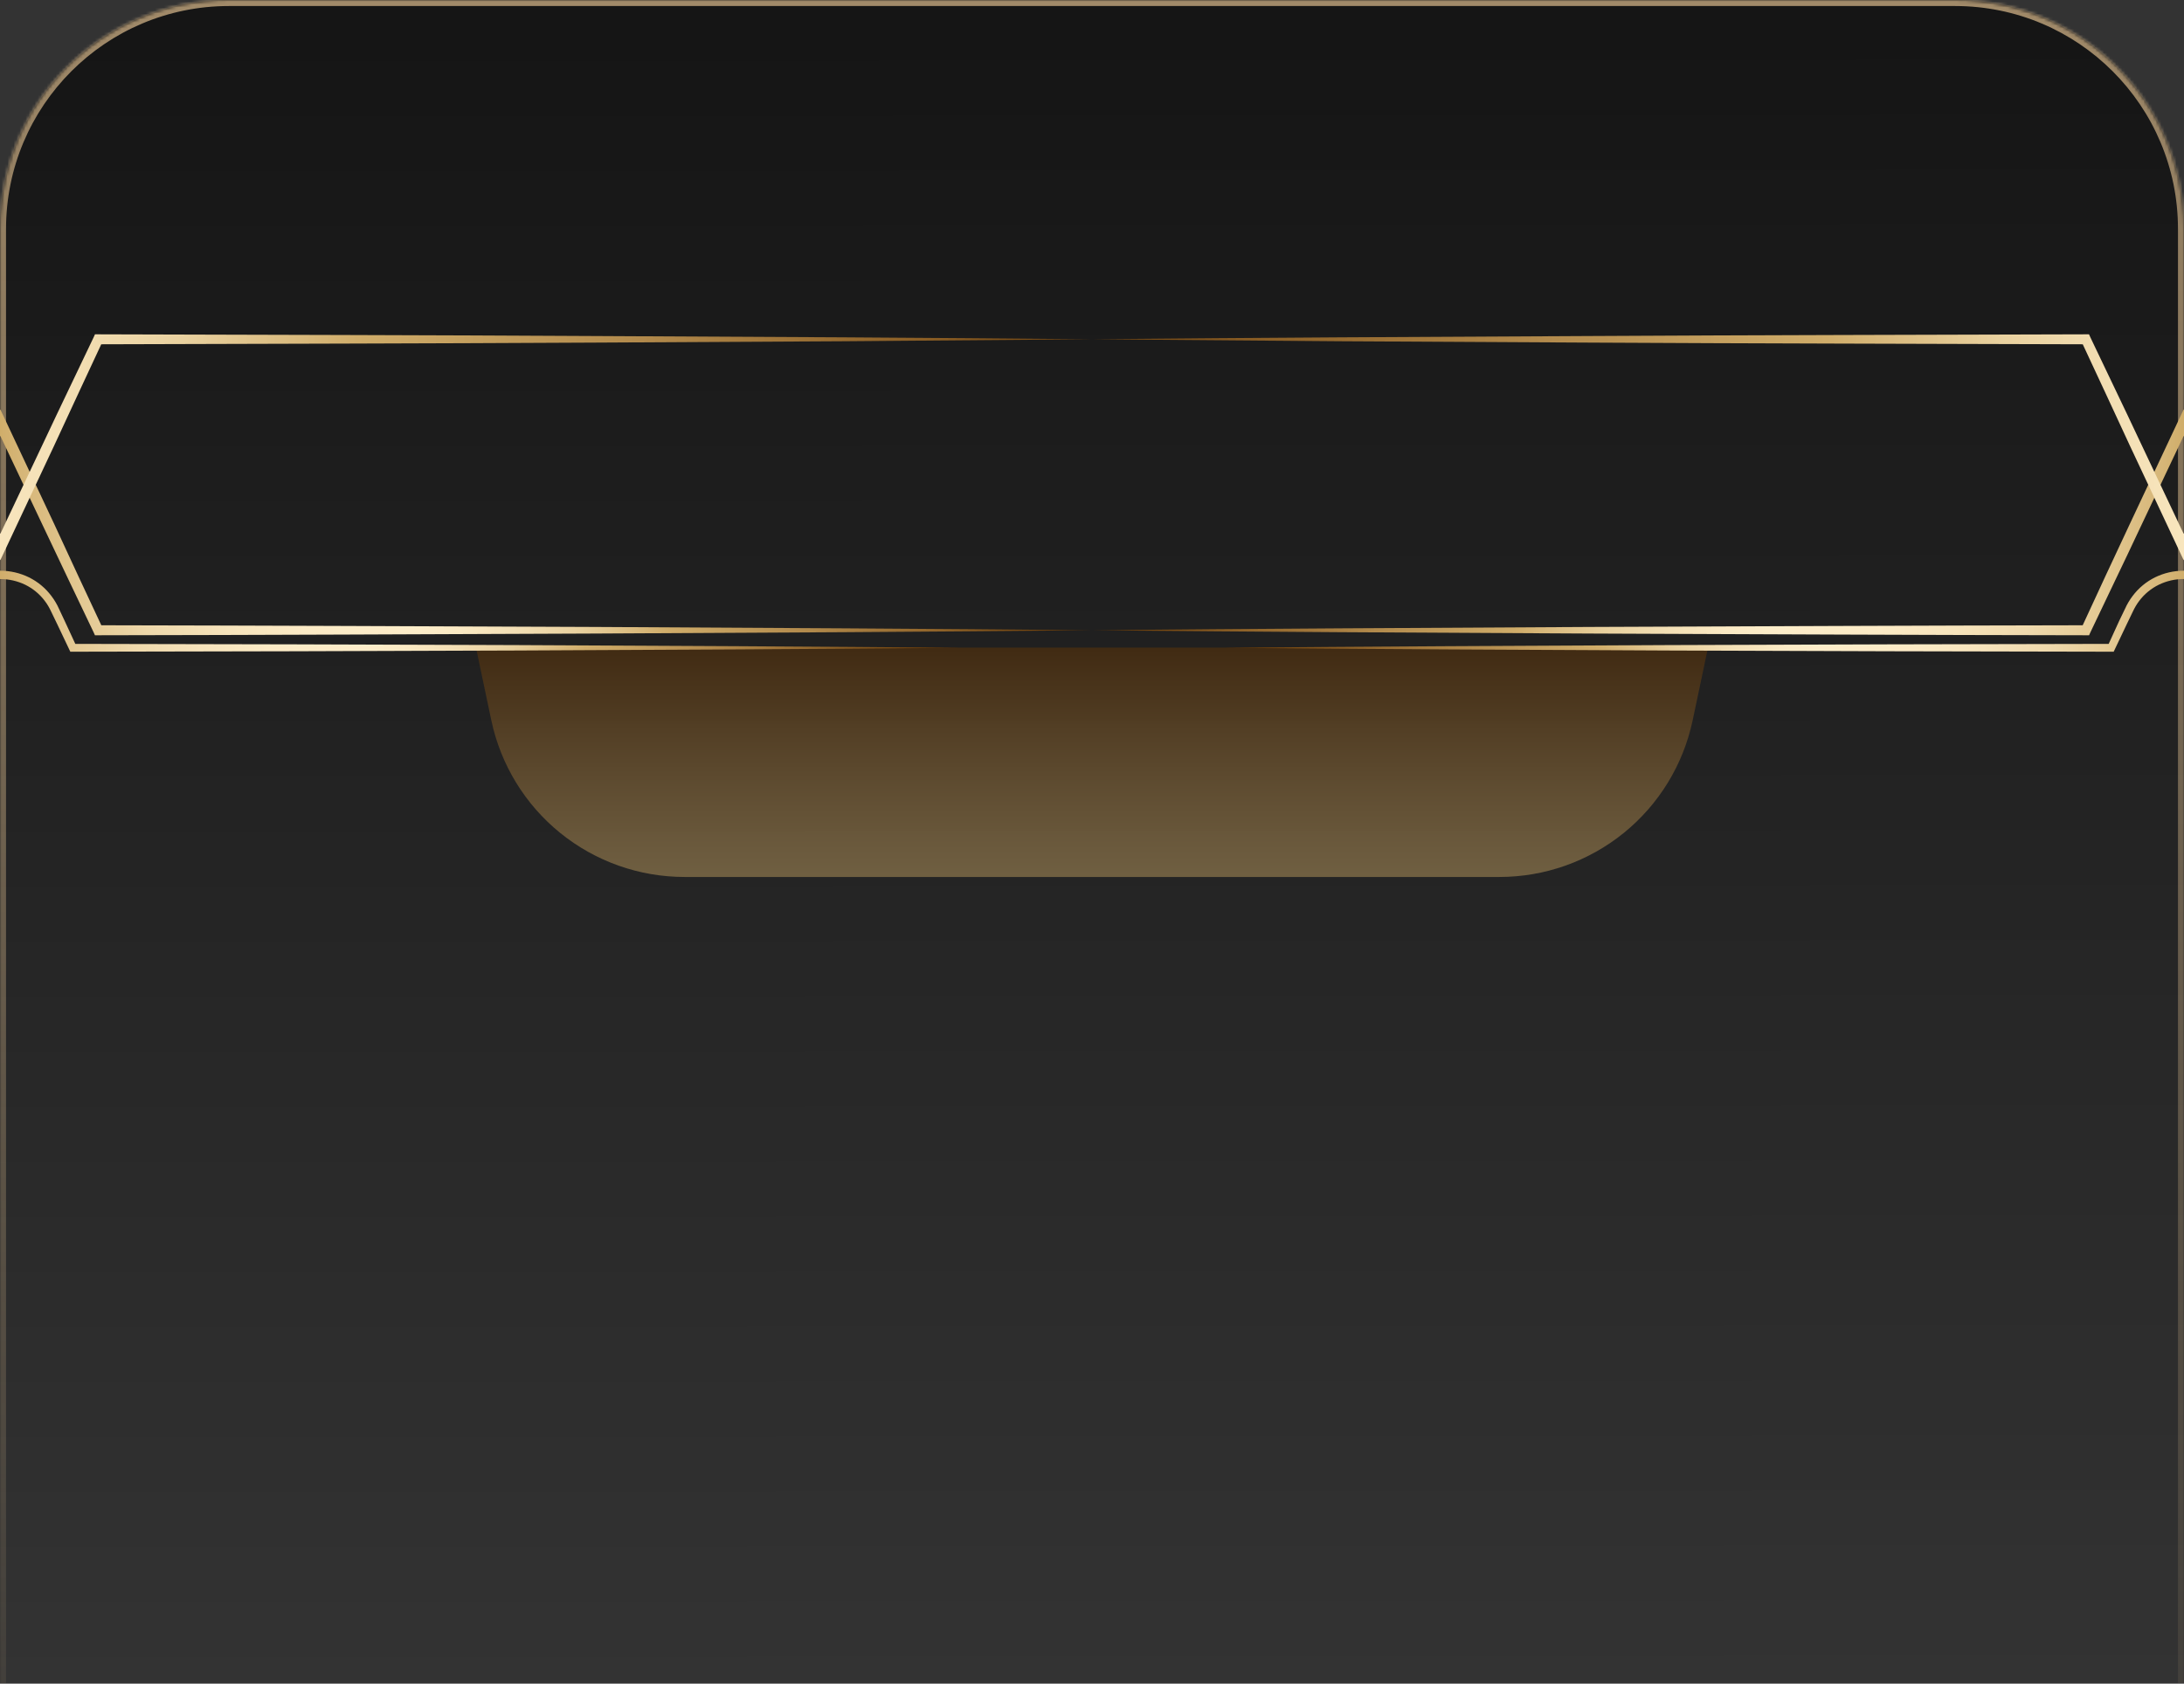 <svg width="725" height="559" viewBox="0 0 725 559" fill="none" xmlns="http://www.w3.org/2000/svg">
<rect x="0" y="0" width="725" height="559" fill="#333333" stroke="none"/>
<mask id="path-1-inside-1_200_4777" fill="white">
<path d="M0 76C0 34.026 34.026 0 76 0H649C690.974 0 725 34.026 725 76V559H0V76Z"/>
</mask>
<path d="M0 76C0 34.026 34.026 0 76 0H649C690.974 0 725 34.026 725 76V559H0V76Z" fill="url(#paint0_linear_200_4777)"/>
<path d="M-2 76C-2 32.922 32.922 -2 76 -2H649C692.078 -2 727 32.922 727 76H723C723 35.131 689.869 2 649 2H76C35.131 2 2 35.131 2 76H-2ZM725 559H0H725ZM-2 559V76C-2 32.922 32.922 -2 76 -2V2C35.131 2 2 35.131 2 76V559H-2ZM649 -2C692.078 -2 727 32.922 727 76V559H723V76C723 35.131 689.869 2 649 2V-2Z" fill="url(#paint1_linear_200_4777)" mask="url(#path-1-inside-1_200_4777)"/>
<g clip-path="url(#clip0_200_4777)">
<path opacity="0.45" d="M497.78 291.17H227.22C212.19 291.169 197.617 286.001 185.944 276.534C174.27 267.067 166.205 253.876 163.1 239.17L158 215H567L561.89 239.18C558.783 253.882 550.719 267.07 539.047 276.535C527.376 286 512.807 291.167 497.78 291.17Z" fill="url(#paint2_linear_200_4777)"/>
<path d="M725 189.49H724.9C721.619 189.487 718.38 190.233 715.43 191.67C712.477 193.118 709.91 195.246 707.94 197.88C707.452 198.52 707.001 199.188 706.59 199.88C706.37 200.23 706.19 200.59 705.99 200.95C705.79 201.31 705.62 201.69 705.47 202.03L703.47 206.18L700 213.78L627.19 213.93L553.54 214.18L479.9 214.55C455.347 214.69 430.797 214.867 406.25 215.08C430.803 215.293 455.353 215.47 479.9 215.61L553.54 215.98L627.19 216.23L700.83 216.38H701.66L702.01 215.64L705.95 207.35L707.95 203.2L708.44 202.2C708.61 201.89 708.77 201.57 708.96 201.26C709.321 200.647 709.718 200.055 710.15 199.49C711.871 197.209 714.109 195.368 716.68 194.12C719.259 192.876 722.087 192.233 724.95 192.24H725.05L725 189.49Z" fill="url(#paint3_linear_200_4777)"/>
<path d="M725 144.92V136.13L724.9 135.91L723.2 139.52L707 174C704.333 179.747 701.643 185.5 698.93 191.26L691.37 207.6L651.19 207.69L610 207.83L527.52 208.16L445 208.62C417.507 208.787 390.013 209 362.52 209.26C390.013 209.513 417.507 209.727 445 209.9L527.48 210.35L609.96 210.69L651.2 210.83L692.44 210.92H693.49L693.94 209.92L702.14 192.73C704.893 187.003 707.617 181.267 710.31 175.52L724.9 144.7L725 144.92Z" fill="url(#paint4_linear_200_4777)"/>
<path d="M725 177L724.89 177.24L710.29 146.38L706.22 137.76L702.12 129.17L693.92 112L693.47 111H692.42L609.94 111.23L568.7 111.37L527.46 111.57L445 112C417.507 112.167 390.013 112.38 362.52 112.64C390 112.88 417.493 113.1 445 113.3L527.48 113.75L568.72 113.94L609.96 114.08L691.39 114.31L699 130.64L703 139.27L707 147.9L723.2 182.39L724.89 186L725 185.76V177Z" fill="url(#paint5_linear_200_4777)"/>
<path d="M0 189.49H0.1C3.381 189.487 6.62 190.233 9.57 191.67C12.523 193.118 15.09 195.246 17.06 197.88C17.548 198.52 17.999 199.188 18.41 199.88C18.63 200.23 18.81 200.59 19.01 200.95C19.21 201.31 19.38 201.69 19.53 202.03L21.48 206.18L25 213.78L97.81 213.93L171.46 214.18L245.1 214.55C269.653 214.69 294.203 214.867 318.75 215.08C294.197 215.293 269.647 215.47 245.1 215.61L171.46 215.98L97.81 216.23L24.17 216.38H23.34L22.99 215.64L19.05 207.35L17.05 203.2C16.88 202.85 16.73 202.55 16.56 202.2C16.39 201.85 16.23 201.57 16.04 201.26C15.679 200.647 15.282 200.055 14.85 199.49C13.129 197.209 10.891 195.368 8.32 194.12C5.755 192.89 2.945 192.254 0.1 192.26H0V189.49Z" fill="url(#paint6_linear_200_4777)"/>
<path d="M0 144.92V136.13L0.1 135.91L1.8 139.52L18 174C20.667 179.767 23.333 185.527 26 191.28L33.63 207.6L73.81 207.69L115.05 207.83L197.53 208.16L280.01 208.62C307.503 208.787 334.997 209 362.49 209.26C334.997 209.513 307.503 209.727 280.01 209.9L197.53 210.35L115.05 210.69L73.81 210.83L32.57 210.92H31.52L31.07 209.92L22.87 192.73C20.123 187.003 17.4 181.267 14.7 175.52L0.1 144.7L0 144.92Z" fill="url(#paint7_linear_200_4777)"/>
<path d="M0 177L0.11 177.24L14.71 146.38L18.78 137.76L22.88 129.17L31.08 112L31.53 111H32.53L115.01 111.23L156.3 111.37L197.54 111.57L280 112C307.493 112.167 334.987 112.38 362.48 112.64C335.007 112.88 307.513 113.1 280 113.3L197.52 113.75L156.28 113.94L115.04 114.08L33.61 114.31L26 130.64L22 139.27L18 147.9L1.8 182.39L0.11 186L0 185.76V177Z" fill="url(#paint8_linear_200_4777)"/>
</g>
<defs>
<linearGradient id="paint0_linear_200_4777" x1="362.5" y1="-3.38133e-08" x2="363" y2="559" gradientUnits="userSpaceOnUse">
<stop stop-opacity="0.6"/>
<stop offset="1" stop-opacity="0"/>
</linearGradient>
<linearGradient id="paint1_linear_200_4777" x1="362.5" y1="0" x2="362.5" y2="639" gradientUnits="userSpaceOnUse">
<stop stop-color="#FFD9A2" stop-opacity="0.6"/>
<stop offset="1" stop-color="#FFD9A2" stop-opacity="0"/>
</linearGradient>
<linearGradient id="paint2_linear_200_4777" x1="362.5" y1="213.95" x2="362.5" y2="423.43" gradientUnits="userSpaceOnUse">
<stop stop-color="#663500"/>
<stop offset="0.26" stop-color="#B28A4C"/>
<stop offset="0.39" stop-color="#D0AD6A"/>
<stop offset="0.42" stop-color="#DABB7F"/>
<stop offset="0.47" stop-color="#E9D19F"/>
<stop offset="0.53" stop-color="#F4E0B6"/>
<stop offset="0.58" stop-color="#FBEAC4"/>
<stop offset="0.62" stop-color="#FDEDC9"/>
<stop offset="0.72" stop-color="#FCEBC6"/>
<stop offset="0.79" stop-color="#F7E4BC"/>
<stop offset="0.86" stop-color="#EFD9AC"/>
<stop offset="0.92" stop-color="#E4CA95"/>
<stop offset="0.98" stop-color="#D6B678"/>
<stop offset="1" stop-color="#D0AD6A"/>
</linearGradient>
<linearGradient id="paint3_linear_200_4777" x1="406.24" y1="202.94" x2="725" y2="202.94" gradientUnits="userSpaceOnUse">
<stop stop-color="#663500"/>
<stop offset="0.26" stop-color="#B28A4C"/>
<stop offset="0.39" stop-color="#D0AD6A"/>
<stop offset="0.42" stop-color="#DABB7F"/>
<stop offset="0.47" stop-color="#E9D19F"/>
<stop offset="0.53" stop-color="#F4E0B6"/>
<stop offset="0.58" stop-color="#FBEAC4"/>
<stop offset="0.62" stop-color="#FDEDC9"/>
<stop offset="0.72" stop-color="#FCEBC6"/>
<stop offset="0.79" stop-color="#F7E4BC"/>
<stop offset="0.86" stop-color="#EFD9AC"/>
<stop offset="0.92" stop-color="#E4CA95"/>
<stop offset="0.98" stop-color="#D6B678"/>
<stop offset="1" stop-color="#D0AD6A"/>
</linearGradient>
<linearGradient id="paint4_linear_200_4777" x1="362.51" y1="173.42" x2="725" y2="173.42" gradientUnits="userSpaceOnUse">
<stop stop-color="#663500"/>
<stop offset="0.26" stop-color="#B28A4C"/>
<stop offset="0.39" stop-color="#D0AD6A"/>
<stop offset="0.42" stop-color="#DABB7F"/>
<stop offset="0.47" stop-color="#E9D19F"/>
<stop offset="0.53" stop-color="#F4E0B6"/>
<stop offset="0.58" stop-color="#FBEAC4"/>
<stop offset="0.62" stop-color="#FDEDC9"/>
<stop offset="0.72" stop-color="#FCEBC6"/>
<stop offset="0.79" stop-color="#F7E4BC"/>
<stop offset="0.86" stop-color="#EFD9AC"/>
<stop offset="0.92" stop-color="#E4CA95"/>
<stop offset="0.98" stop-color="#D6B678"/>
<stop offset="1" stop-color="#D0AD6A"/>
</linearGradient>
<linearGradient id="paint5_linear_200_4777" x1="328.2" y1="148.5" x2="1041.66" y2="148.5" gradientUnits="userSpaceOnUse">
<stop stop-color="#663500"/>
<stop offset="0.26" stop-color="#B28A4C"/>
<stop offset="0.39" stop-color="#D0AD6A"/>
<stop offset="0.42" stop-color="#DABB7F"/>
<stop offset="0.47" stop-color="#E9D19F"/>
<stop offset="0.53" stop-color="#F4E0B6"/>
<stop offset="0.58" stop-color="#FBEAC4"/>
<stop offset="0.62" stop-color="#FDEDC9"/>
<stop offset="0.72" stop-color="#FCEBC6"/>
<stop offset="0.79" stop-color="#F7E4BC"/>
<stop offset="0.86" stop-color="#EFD9AC"/>
<stop offset="0.92" stop-color="#E4CA95"/>
<stop offset="0.98" stop-color="#D6B678"/>
<stop offset="1" stop-color="#D0AD6A"/>
</linearGradient>
<linearGradient id="paint6_linear_200_4777" x1="318.76" y1="202.94" x2="0" y2="202.94" gradientUnits="userSpaceOnUse">
<stop stop-color="#663500"/>
<stop offset="0.26" stop-color="#B28A4C"/>
<stop offset="0.39" stop-color="#D0AD6A"/>
<stop offset="0.42" stop-color="#DABB7F"/>
<stop offset="0.47" stop-color="#E9D19F"/>
<stop offset="0.53" stop-color="#F4E0B6"/>
<stop offset="0.58" stop-color="#FBEAC4"/>
<stop offset="0.62" stop-color="#FDEDC9"/>
<stop offset="0.72" stop-color="#FCEBC6"/>
<stop offset="0.79" stop-color="#F7E4BC"/>
<stop offset="0.86" stop-color="#EFD9AC"/>
<stop offset="0.92" stop-color="#E4CA95"/>
<stop offset="0.98" stop-color="#D6B678"/>
<stop offset="1" stop-color="#D0AD6A"/>
</linearGradient>
<linearGradient id="paint7_linear_200_4777" x1="362.49" y1="173.42" x2="0" y2="173.42" gradientUnits="userSpaceOnUse">
<stop stop-color="#663500"/>
<stop offset="0.26" stop-color="#B28A4C"/>
<stop offset="0.39" stop-color="#D0AD6A"/>
<stop offset="0.42" stop-color="#DABB7F"/>
<stop offset="0.47" stop-color="#E9D19F"/>
<stop offset="0.53" stop-color="#F4E0B6"/>
<stop offset="0.58" stop-color="#FBEAC4"/>
<stop offset="0.62" stop-color="#FDEDC9"/>
<stop offset="0.72" stop-color="#FCEBC6"/>
<stop offset="0.79" stop-color="#F7E4BC"/>
<stop offset="0.86" stop-color="#EFD9AC"/>
<stop offset="0.92" stop-color="#E4CA95"/>
<stop offset="0.98" stop-color="#D6B678"/>
<stop offset="1" stop-color="#D0AD6A"/>
</linearGradient>
<linearGradient id="paint8_linear_200_4777" x1="396.8" y1="148.5" x2="-316.66" y2="148.5" gradientUnits="userSpaceOnUse">
<stop stop-color="#663500"/>
<stop offset="0.26" stop-color="#B28A4C"/>
<stop offset="0.39" stop-color="#D0AD6A"/>
<stop offset="0.42" stop-color="#DABB7F"/>
<stop offset="0.47" stop-color="#E9D19F"/>
<stop offset="0.53" stop-color="#F4E0B6"/>
<stop offset="0.58" stop-color="#FBEAC4"/>
<stop offset="0.62" stop-color="#FDEDC9"/>
<stop offset="0.72" stop-color="#FCEBC6"/>
<stop offset="0.79" stop-color="#F7E4BC"/>
<stop offset="0.86" stop-color="#EFD9AC"/>
<stop offset="0.92" stop-color="#E4CA95"/>
<stop offset="0.98" stop-color="#D6B678"/>
<stop offset="1" stop-color="#D0AD6A"/>
</linearGradient>
<clipPath id="clip0_200_4777">
<rect width="725" height="181" fill="white" transform="translate(0 111)"/>
</clipPath>
</defs>
</svg>
